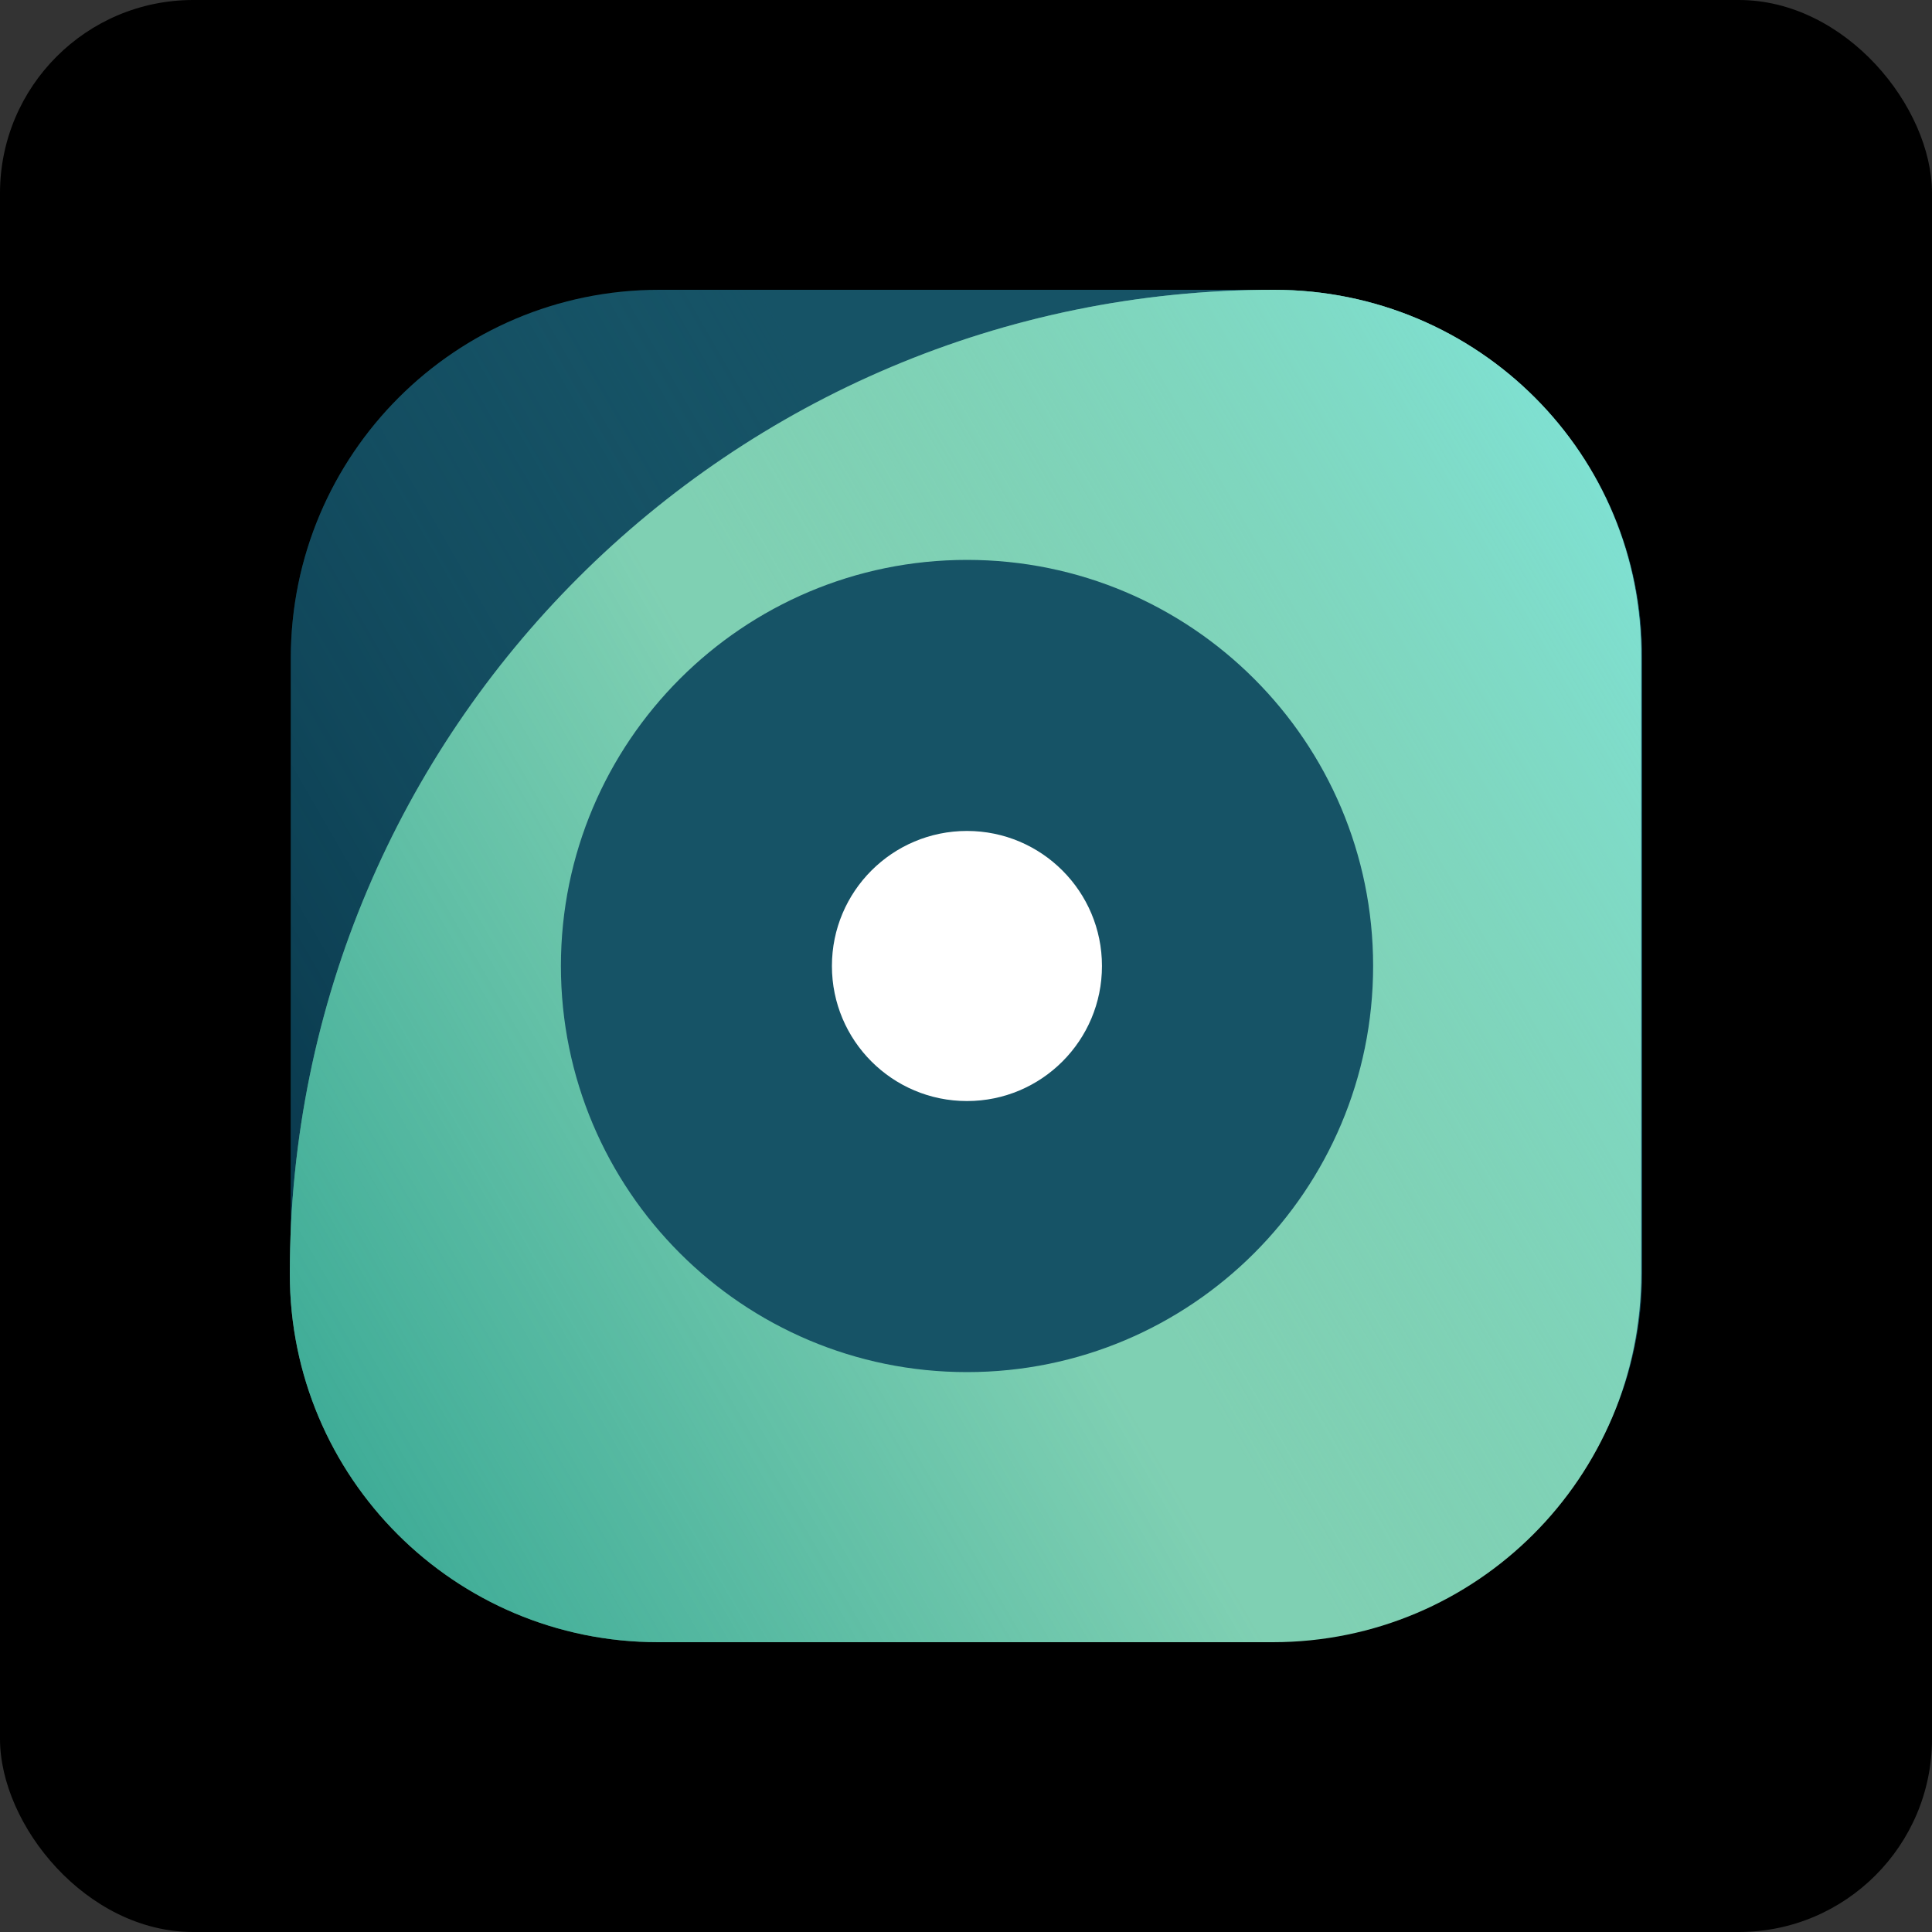 <svg width="40" height="40" viewBox="0 0 40 40" fill="none" xmlns="http://www.w3.org/2000/svg">
<rect x="0" y="0" width="40" height="40" fill="#333333" stroke="none"/>
<rect width="40" height="40" rx="4" fill="black"/>
<path d="M26.373 6H13.647C9.433 6 6.021 9.413 6.021 13.627V26.352C6.021 30.567 9.433 33.815 13.647 33.815H26.373C30.587 33.815 33.999 30.567 33.999 26.352V13.627C34.02 9.413 30.607 6 26.373 6Z" fill="#165366"/>
<path d="M26.373 6H13.647C9.433 6 6.021 9.413 6.021 13.627V26.352C6.021 30.567 9.433 33.979 13.647 33.979H26.373C30.587 33.979 33.999 30.567 33.999 26.352V13.627C34.02 9.413 30.607 6 26.373 6Z" fill="url(#paint0_linear_1694_7991)"/>
<path d="M26.373 6C15.128 6 6 15.107 6 26.373C6 30.587 9.413 34 13.627 34H26.352C30.566 34 33.979 30.587 33.979 26.373V13.627C34.02 9.413 30.608 6 26.373 6Z" fill="#7FD0B3"/>
<path d="M26.373 6C15.128 6 6 15.107 6 26.373C6 30.587 9.413 34 13.627 34H26.352C30.566 34 33.979 30.587 33.979 26.373V13.627C34.02 9.413 30.608 6 26.373 6Z" fill="url(#paint1_linear_1694_7991)"/>
<path d="M26.373 6C15.128 6 6 15.107 6 26.373C6 30.587 9.413 34 13.627 34H26.352C30.566 34 33.979 30.587 33.979 26.373V13.627C34.02 9.413 30.608 6 26.373 6Z" fill="url(#paint2_linear_1694_7991)"/>
<path d="M20.021 28.408C24.665 28.408 28.429 24.644 28.429 20C28.429 15.357 24.665 11.592 20.021 11.592C15.378 11.592 11.613 15.357 11.613 20C11.613 24.644 15.378 28.408 20.021 28.408Z" fill="#165366"/>
<path d="M20.02 22.796C21.564 22.796 22.815 21.544 22.815 20C22.815 18.456 21.564 17.204 20.02 17.204C18.475 17.204 17.224 18.456 17.224 20C17.224 21.544 18.475 22.796 20.02 22.796Z" fill="white"/>
<defs>
<linearGradient id="paint0_linear_1694_7991" x1="5.876" y1="28.16" x2="34.161" y2="11.829" gradientUnits="userSpaceOnUse">
<stop stop-color="#00273C" stop-opacity="0.7"/>
<stop offset="0.604" stop-color="#165366" stop-opacity="0"/>
</linearGradient>
<linearGradient id="paint1_linear_1694_7991" x1="7.04" y1="30.176" x2="35.325" y2="13.845" gradientUnits="userSpaceOnUse">
<stop stop-color="#00897C" stop-opacity="0.5"/>
<stop offset="0.45" stop-color="#00897C" stop-opacity="0"/>
</linearGradient>
<linearGradient id="paint2_linear_1694_7991" x1="35.325" y1="13.845" x2="7.04" y2="30.176" gradientUnits="userSpaceOnUse">
<stop stop-color="#7FE7DE" stop-opacity="0.7"/>
<stop offset="0.504" stop-color="#7FD0B3" stop-opacity="0"/>
</linearGradient>
</defs>
</svg>
